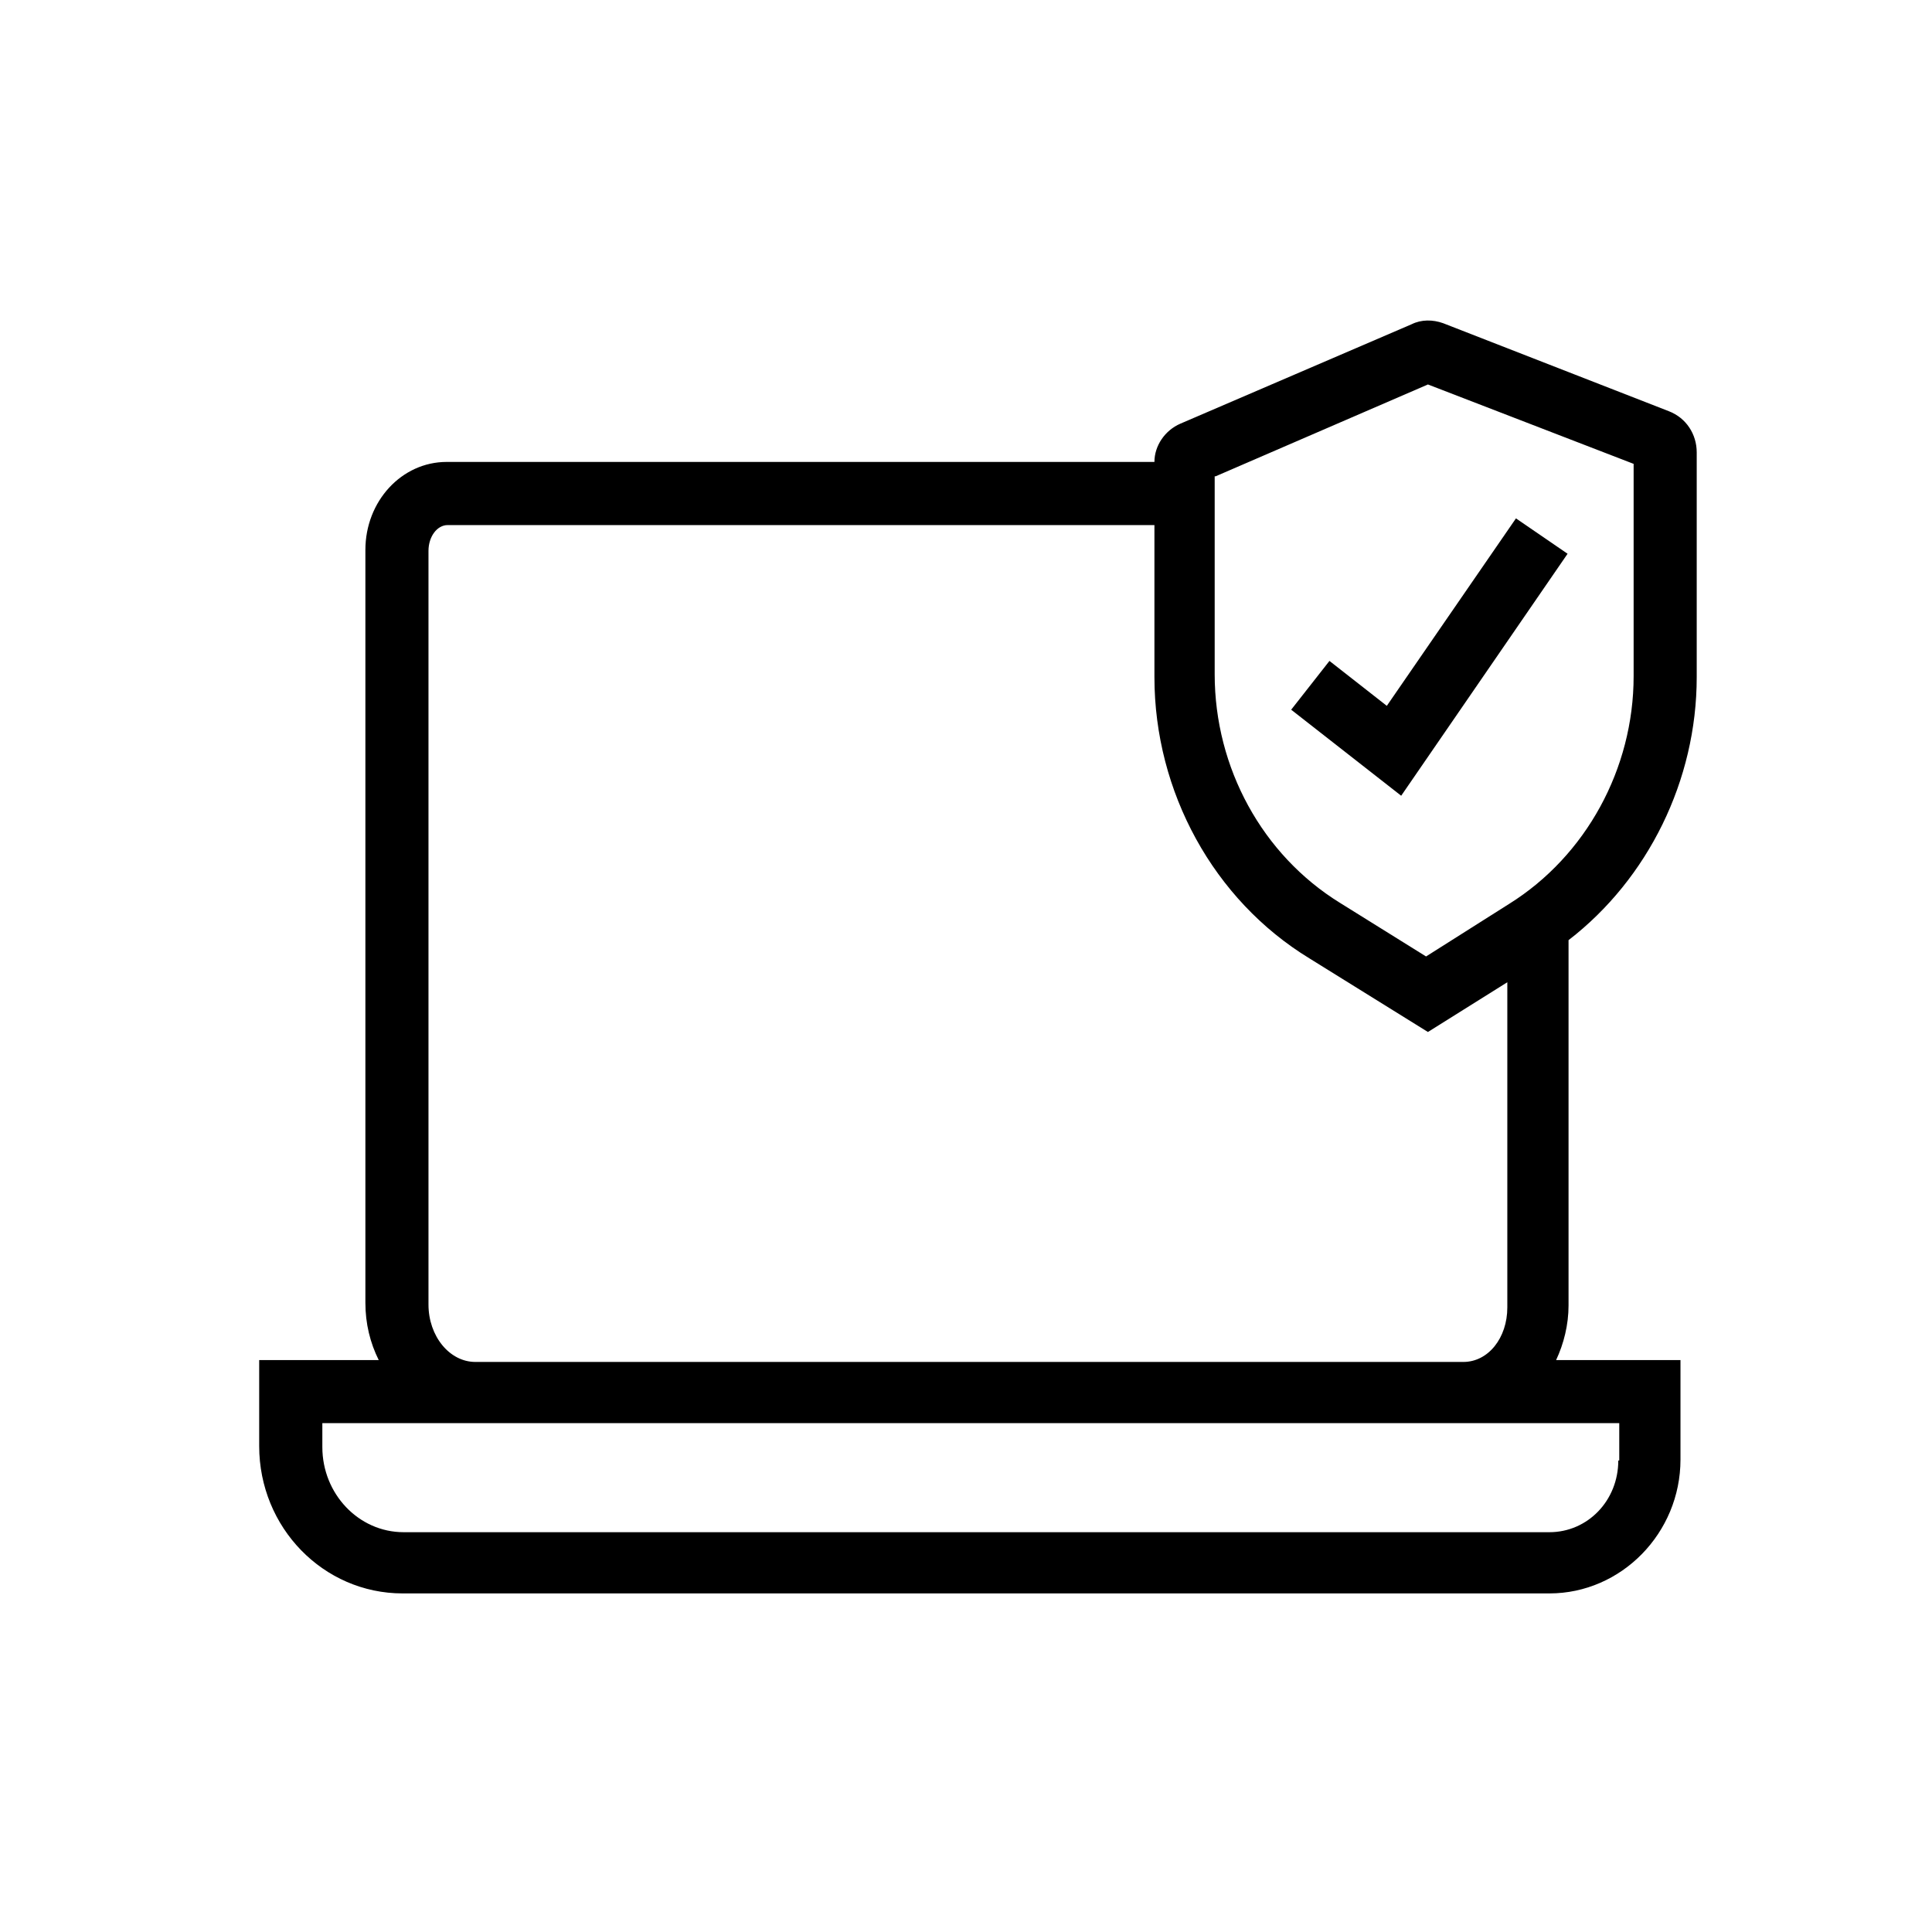 <svg width="32" height="32" viewBox="0 0 32 32" xmlns="http://www.w3.org/2000/svg">
<path d="M25.98 15.572C27.295 14.558 28.103 12.927 28.103 11.216V7.493C28.103 7.192 27.929 6.923 27.644 6.812L23.905 5.354C23.731 5.291 23.541 5.291 23.382 5.37L19.549 7.018C19.295 7.129 19.121 7.382 19.121 7.651H7.398C6.653 7.651 6.052 8.301 6.052 9.109V21.576C6.052 21.925 6.131 22.242 6.273 22.527H4.293V23.952C4.293 25.299 5.354 26.392 6.669 26.392H25.663C26.852 26.392 27.834 25.394 27.834 24.174V22.527H25.774C25.901 22.257 25.98 21.941 25.98 21.624V15.572ZM20.135 7.889L23.651 6.368L27.058 7.683V11.2C27.058 12.737 26.265 14.178 24.998 14.97L23.62 15.842L22.194 14.954C20.911 14.162 20.119 12.721 20.119 11.168V7.889H20.135ZM26.804 24.19C26.804 24.855 26.297 25.378 25.663 25.378H6.685C5.941 25.378 5.339 24.744 5.339 23.968V23.572H26.82V24.19H26.804ZM7.873 22.558C7.446 22.558 7.097 22.131 7.097 21.608V9.125C7.097 8.887 7.24 8.697 7.414 8.697H19.121V11.216C19.121 13.117 20.103 14.907 21.687 15.873L23.651 17.093L24.966 16.269V21.655C24.966 22.162 24.649 22.558 24.238 22.558H7.873V22.558Z"/>
<path d="M25.964 9.172L25.109 8.586L22.97 11.691L22.02 10.947L21.386 11.755L23.208 13.18L25.964 9.172Z"/>
</svg>

